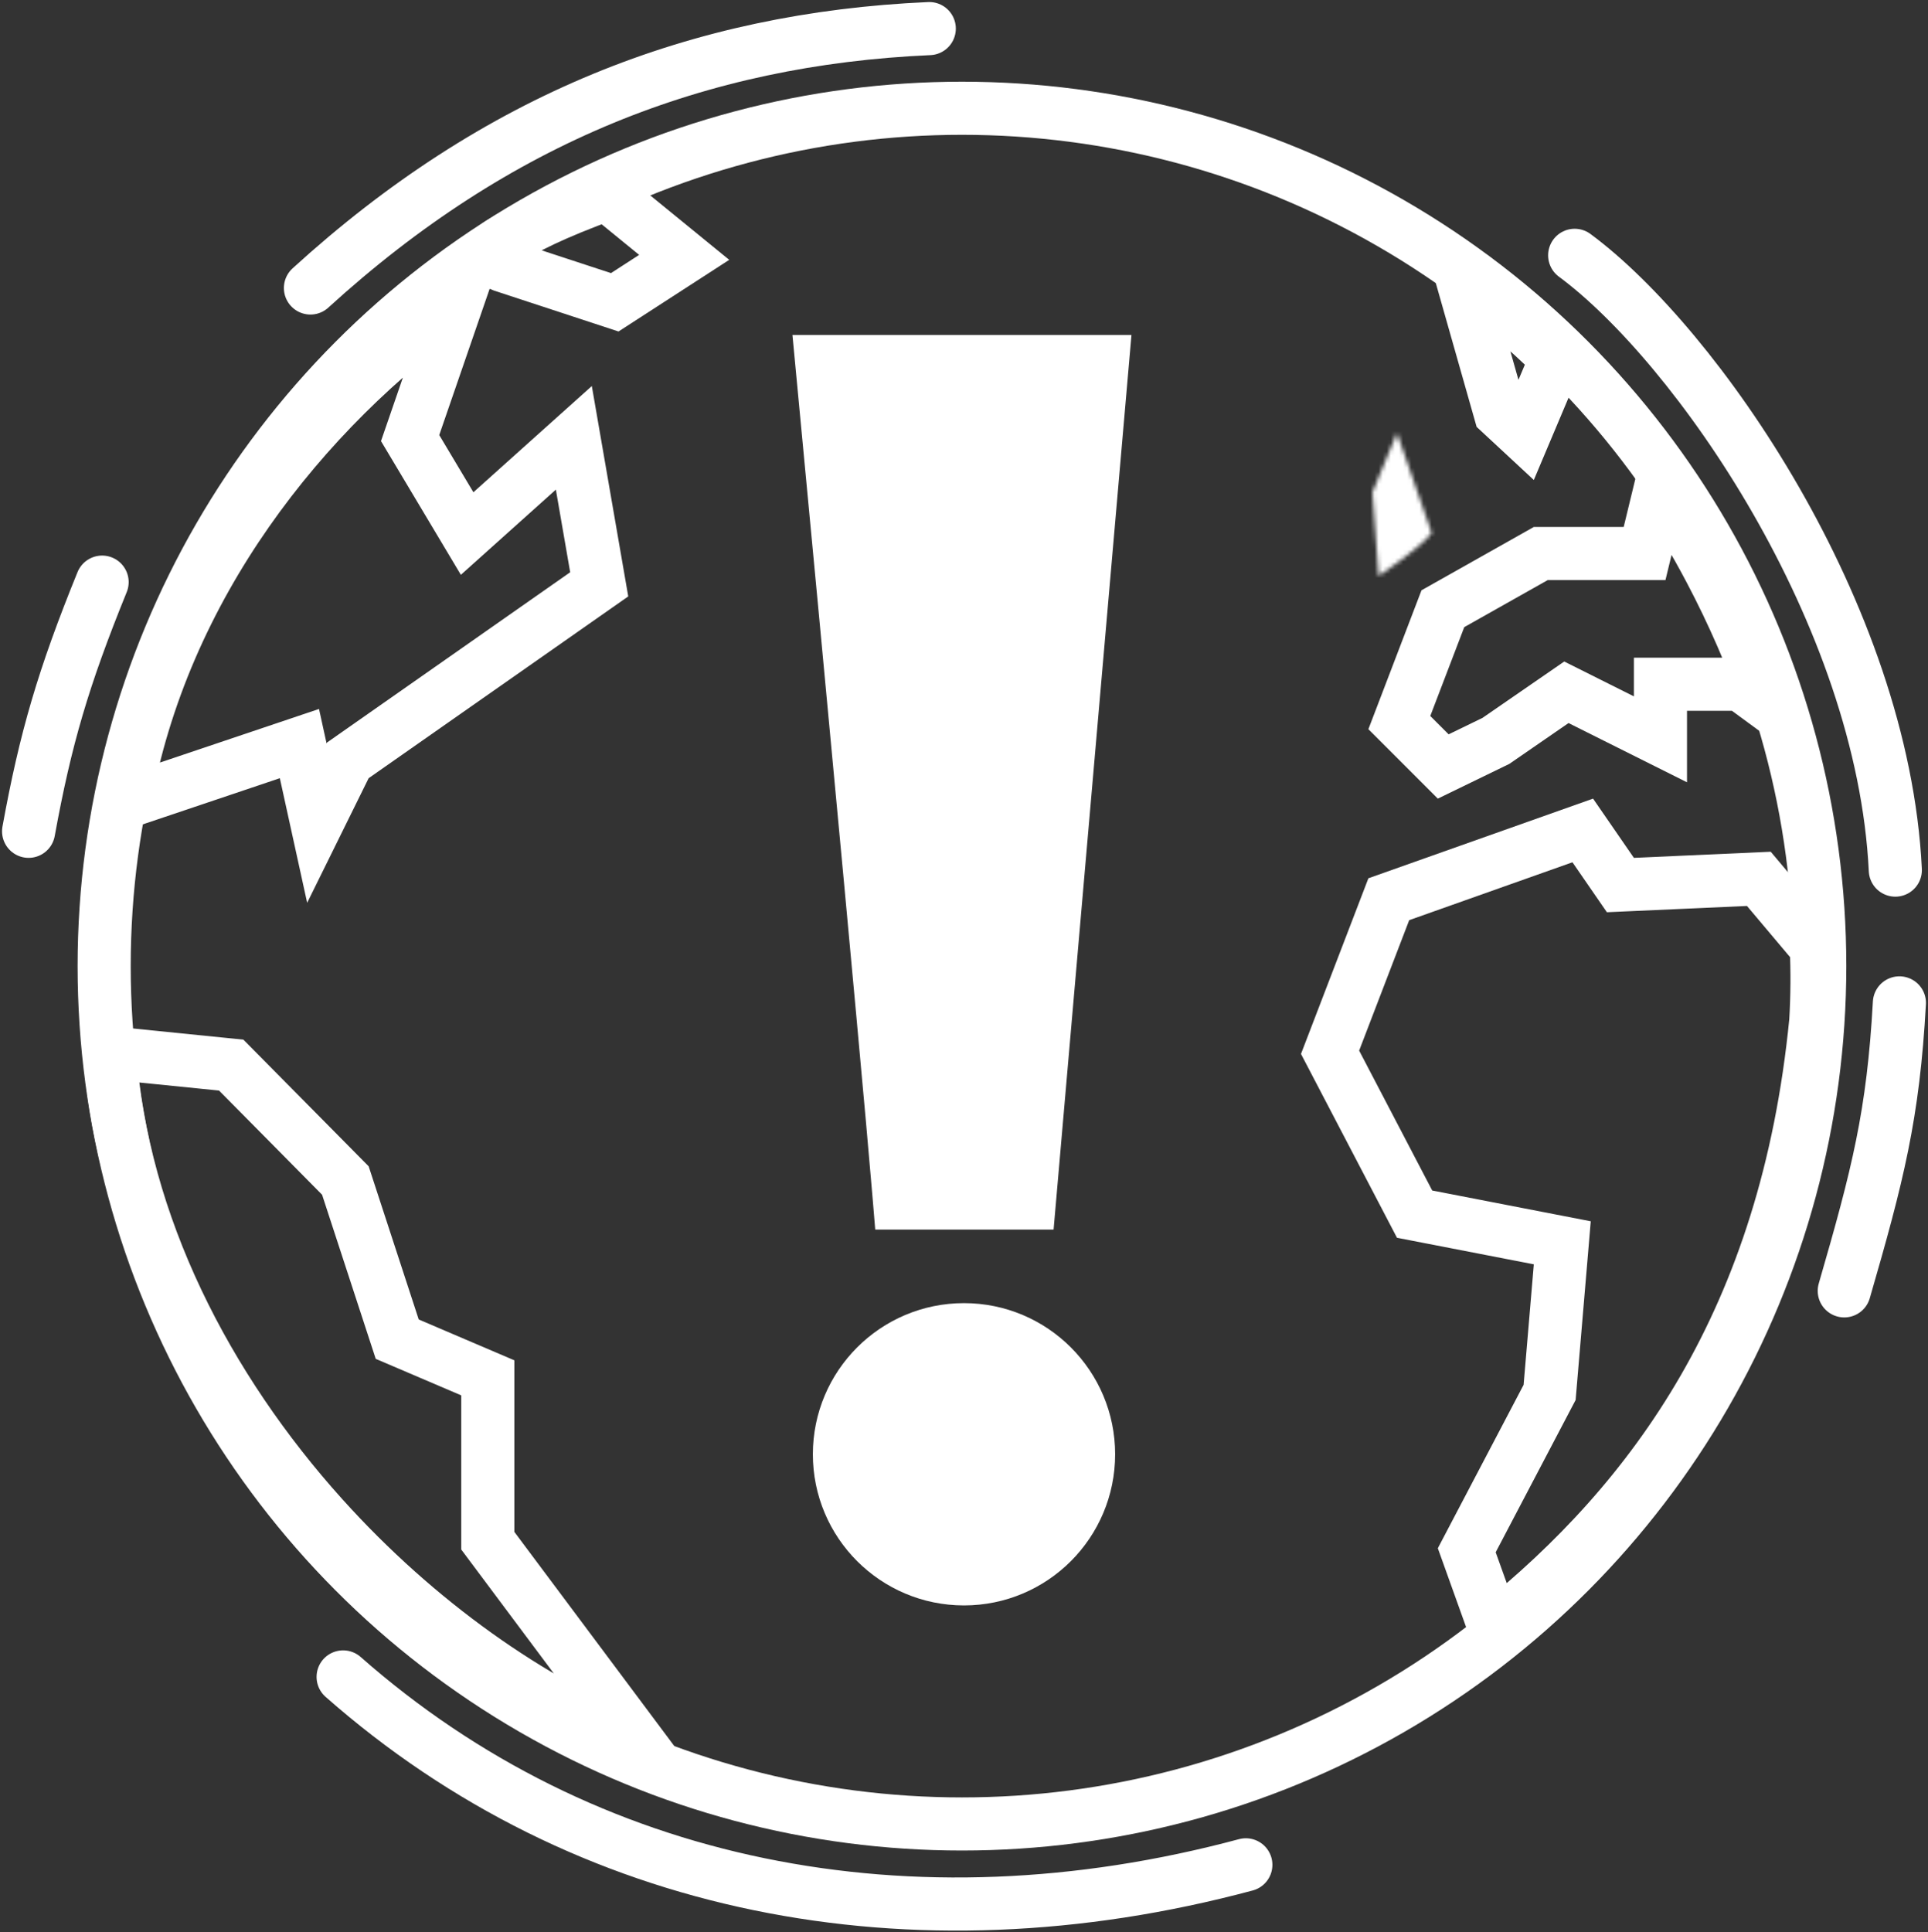<svg width="472" height="473" viewBox="0 0 472 473" fill="none" xmlns="http://www.w3.org/2000/svg">
<rect x="0" y="0" width="472" height="473" fill="#333333" stroke="none"/>
<path d="M150.5 74L122.977 64.963C120.579 64.175 120.166 60.956 122.318 59.638C129.053 55.516 135.327 52.38 148.5 47.5L167.5 63L150.5 74Z" stroke="#fff" stroke-width="13"/>
<circle cx="235.5" cy="236.5" r="210" stroke="#fff" stroke-width="13" stroke-linecap="square"/>
<path d="M220.249 294.5C220.194 293.837 220.136 293.136 220.075 292.403C219.692 287.823 219.139 281.509 218.455 273.877C217.087 258.609 215.194 238.027 213.09 215.409C209.157 173.11 204.488 123.668 201.147 88.5H269.909L251.974 294.5H220.249Z" fill="#fff" stroke="#fff" stroke-width="13" stroke-linecap="round"/>
<circle cx="236" cy="356" r="30.5" fill="#fff" stroke="#fff" stroke-width="13" stroke-linecap="square"/>
<path d="M444.528 231.687L444.645 231.618C444.919 237.758 444.884 243.891 444.519 249.988C437.35 323.032 404.8 367.261 365.889 398.482L359.082 379.494L378.755 342.021L379.366 340.858L379.477 339.549L381.977 310.049L382.47 304.231L376.738 303.119L346.312 297.215L325.619 257.591L339.995 220.125L387.477 203.291L394.649 213.69L396.693 216.655L400.291 216.493L430.591 215.137L444.528 231.687ZM358.082 68.665C365.931 73.912 373.637 80.327 381.021 87.713L379.012 92.472L373.122 106.422L367.256 100.975L358.082 68.665ZM403.817 130.531L406.57 119.174C410.894 125.675 414.963 132.52 418.717 139.646C424.243 150.131 429.059 161.167 432.999 172.538L427.844 168.758L426.128 167.5H424H413H406.5V174V178.5V180.983L386.907 171.186L383.472 169.469L380.31 171.649L366.216 181.369L353.323 187.631L342.577 176.884L353.234 149.011L377.206 135.5H397.5H402.613L403.817 130.531Z" stroke="#fff" stroke-width="13" stroke-linecap="round"/>
<mask id="path-6-inside-1" fill="white">
<path d="M350.5 130.5C347.667 134.167 337.5 141 337.5 141L336 120.5L342 106L350.5 130.5Z"/>
</mask>
<path d="M337.5 141L324.535 141.949L326.169 164.28L344.752 151.789L337.5 141ZM350.5 130.5L360.787 138.449L365.087 132.884L362.782 126.239L350.5 130.5ZM342 106L354.282 101.739L343.069 69.418L329.988 101.029L342 106ZM336 120.5L323.988 115.529L322.81 118.376L323.035 121.449L336 120.5ZM337.5 141C344.752 151.789 344.753 151.789 344.753 151.788C344.754 151.788 344.754 151.788 344.755 151.787C344.756 151.787 344.757 151.786 344.759 151.785C344.762 151.783 344.765 151.78 344.77 151.778C344.778 151.772 344.789 151.765 344.802 151.756C344.828 151.738 344.864 151.714 344.909 151.683C344.999 151.622 345.126 151.536 345.284 151.428C345.6 151.211 346.046 150.904 346.586 150.526C347.661 149.774 349.137 148.722 350.726 147.534C353.331 145.585 358.097 141.93 360.787 138.449L340.213 122.551C340.361 122.36 340.046 122.762 338.823 123.809C337.766 124.713 336.475 125.724 335.149 126.716C333.842 127.694 332.6 128.58 331.68 129.224C331.222 129.544 330.852 129.799 330.601 129.971C330.476 130.056 330.381 130.121 330.321 130.162C330.291 130.182 330.269 130.197 330.257 130.205C330.251 130.209 330.247 130.212 330.245 130.213C330.245 130.213 330.244 130.213 330.245 130.213C330.245 130.213 330.246 130.212 330.246 130.212C330.246 130.212 330.247 130.212 330.247 130.211C330.248 130.211 330.248 130.211 337.5 141ZM362.782 126.239L354.282 101.739L329.718 110.261L338.218 134.761L362.782 126.239ZM329.988 101.029L323.988 115.529L348.012 125.471L354.012 110.971L329.988 101.029ZM323.035 121.449L324.535 141.949L350.465 140.051L348.965 119.551L323.035 121.449Z" fill="#fff" mask="url(#path-6-inside-1)"/>
<path d="M120.235 125.339L140.484 107.178L146.695 143.043L86.522 185.175L85.158 186.13L84.421 187.623L77.575 201.497L74.857 189.107L73.304 182.025L66.433 184.34L30.429 196.47C39.733 143.603 74.252 100.326 112.002 73.587L101.387 104.382L100.402 107.239L101.952 109.833L110.315 123.833L114.361 130.607L120.235 125.339ZM96.331 325.02L97.246 327.82L99.956 328.978L119.423 337.292V375V377.159L120.715 378.889L156.954 427.411C129.995 416.711 102.132 397.038 79.028 371.4C50.577 339.83 29.929 299.866 26.855 257.726L56.604 260.732L84.549 288.98L96.331 325.02Z" stroke="#fff" stroke-width="13" stroke-linecap="round"/>
<path d="M227.5 7C171 9.5 121.5 29 76 70.5M7 203.5C11.137 180.775 15.506 165.861 25 142.5M84 410.5C143 462.5 223 478.5 305 456.5M385.5 62.5C415.161 84.406 460.969 150.172 464 213M465 245.5C463.478 272.925 459.735 287.594 451.5 316" stroke="#fff" stroke-width="13" stroke-linecap="round"/>
</svg>
